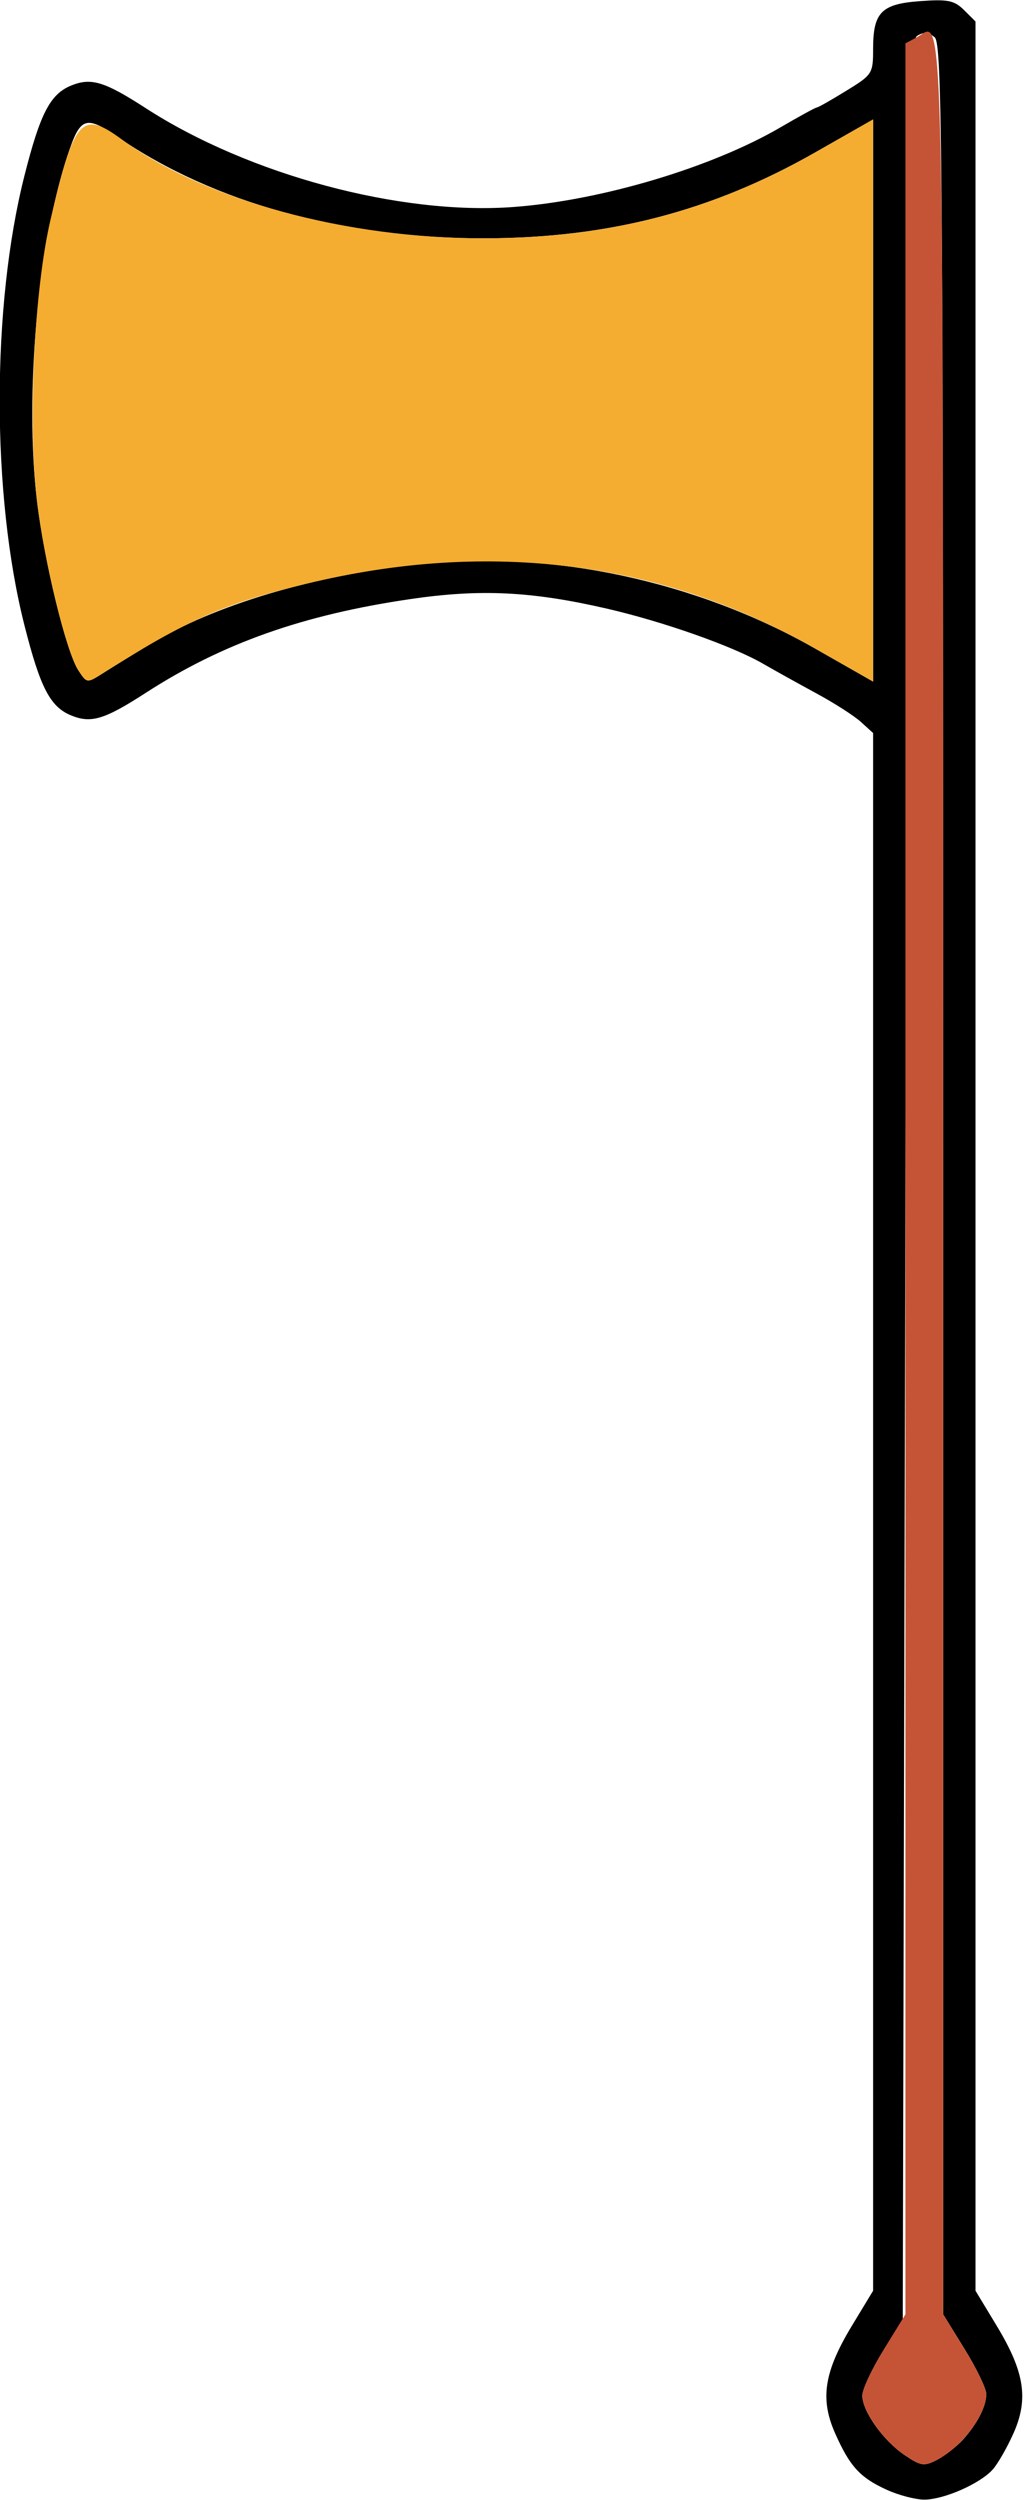 <?xml version="1.0" encoding="UTF-8" standalone="no"?>
<!DOCTYPE svg PUBLIC "-//W3C//DTD SVG 1.1//EN"
"http://www.w3.org/Graphics/SVG/1.1/DTD/svg11.dtd">
<svg width="246px" height="600px"
xmlns="http://www.w3.org/2000/svg" version="1.1">
<g transform="translate(0000, 0000) scale(1, 1)">
<path fill="#000000" stroke="none" d="
M 212.98 597.57
C 206.59 594.65 204.14 591.97 200.61 584.00
C 196.96 575.77 197.97 569.29 204.62 558.28
L 209.75 549.82
L 209.75 362.88
L 209.75 175.94
L 206.83 173.29
C 205.23 171.83 200.43 168.75 196.15 166.44
C 191.88 164.12 186.05 160.89 183.21 159.25
C 175.76 154.98 159.16 149.15 145.66 146.05
C 127.65 141.92 115.39 141.33 98.66 143.78
C 72.78 147.56 53.38 154.43 35.01 166.30
C 25.07 172.72 21.87 173.69 17.05 171.70
C 12.05 169.64 9.65 165.01 5.88 150.12
C -2.06 118.84 -2.06 73.42 5.88 42.14
C 9.65 27.25 12.05 22.62 17.05 20.55
C 21.87 18.57 25.07 19.54 35.01 25.96
C 59.73 41.94 96.19 51.72 123.41 49.68
C 144.54 48.10 171.01 40.19 187.56 30.53
C 192.00 27.94 195.89 25.81 196.20 25.81
C 196.52 25.81 199.69 24.01 203.25 21.82
C 209.57 17.95 209.75 17.68 209.75 11.75
C 209.75 2.95 211.73 0.94 221.08 0.27
C 227.74 -0.21 229.27 0.10 231.62 2.44
L 234.35 5.16
L 234.35 277.48
L 234.35 549.82
L 239.47 558.28
C 246.13 569.29 247.14 575.77 243.49 584.00
C 241.96 587.43 239.72 591.34 238.50 592.71
C 235.47 596.12 226.76 599.95 222.05 599.95
C 219.91 599.95 215.83 598.88 212.98 597.57
M 231.28 585.61
C 234.80 581.73 236.94 577.57 236.94 574.61
C 236.94 573.32 234.61 568.48 231.76 563.87
L 226.58 555.48
L 226.58 283.06
C 226.58 36.08 226.38 10.48 224.53 8.94
C 223.04 7.72 221.89 7.61 220.33 8.61
C 218.32 9.86 218.11 30.04 217.52 283.37
L 216.87 556.77
L 212.01 564.54
C 209.35 568.81 207.16 573.52 207.16 574.99
C 207.16 578.75 212.22 585.83 217.36 589.29
C 221.24 591.90 222.02 592.00 225.10 590.41
C 226.98 589.43 229.76 587.26 231.28 585.61
M 35.86 154.71
C 51.47 145.21 75.34 138.10 100.87 135.37
C 132.39 131.99 167.28 139.43 195.78 155.64
L 209.75 163.59
L 209.75 96.13
L 209.75 28.67
L 195.78 36.62
C 171.02 50.70 146.27 57.12 116.53 57.20
C 82.63 57.29 51.31 48.67 28.39 32.95
C 20.56 27.60 19.30 28.04 16.26 37.20
C 9.09 58.79 5.88 94.81 8.87 120.10
C 10.59 134.66 15.91 156.48 18.83 160.90
C 20.85 163.99 20.91 163.99 24.55 161.69
C 26.58 160.40 31.67 157.26 35.86 154.71"/>
<path fill="#c55436" stroke="none" d="
M 217.36 589.29
C 212.21 585.83 207.16 578.74 207.16 574.97
C 207.16 573.48 209.49 568.48 212.34 563.87
L 217.52 555.48
L 217.52 282.95
L 217.52 10.41
L 220.18 8.99
C 226.95 5.38 226.58 -10.99 226.58 283.06
L 226.58 555.48
L 231.76 563.87
C 234.61 568.48 236.94 573.32 236.94 574.61
C 236.94 579.51 231.11 587.29 225.10 590.41
C 222.02 592.00 221.24 591.90 217.36 589.29"/>
<path fill="#f4ad31" stroke="none" d="
M 18.83 160.90
C 15.91 156.48 10.59 134.66 8.87 120.10
C 6.65 101.46 8.20 69.65 12.11 52.84
C 17.79 28.45 19.60 26.39 29.20 33.42
C 49.08 48.00 83.20 57.29 116.53 57.20
C 146.27 57.12 171.02 50.70 195.78 36.62
L 209.75 28.67
L 209.75 96.13
L 209.75 163.59
L 195.78 155.64
C 159.08 134.77 117.67 129.47 73.86 140.04
C 53.81 144.89 44.94 148.77 24.55 161.69
C 20.91 163.99 20.85 163.99 18.83 160.90"/>
</g>
</svg>
